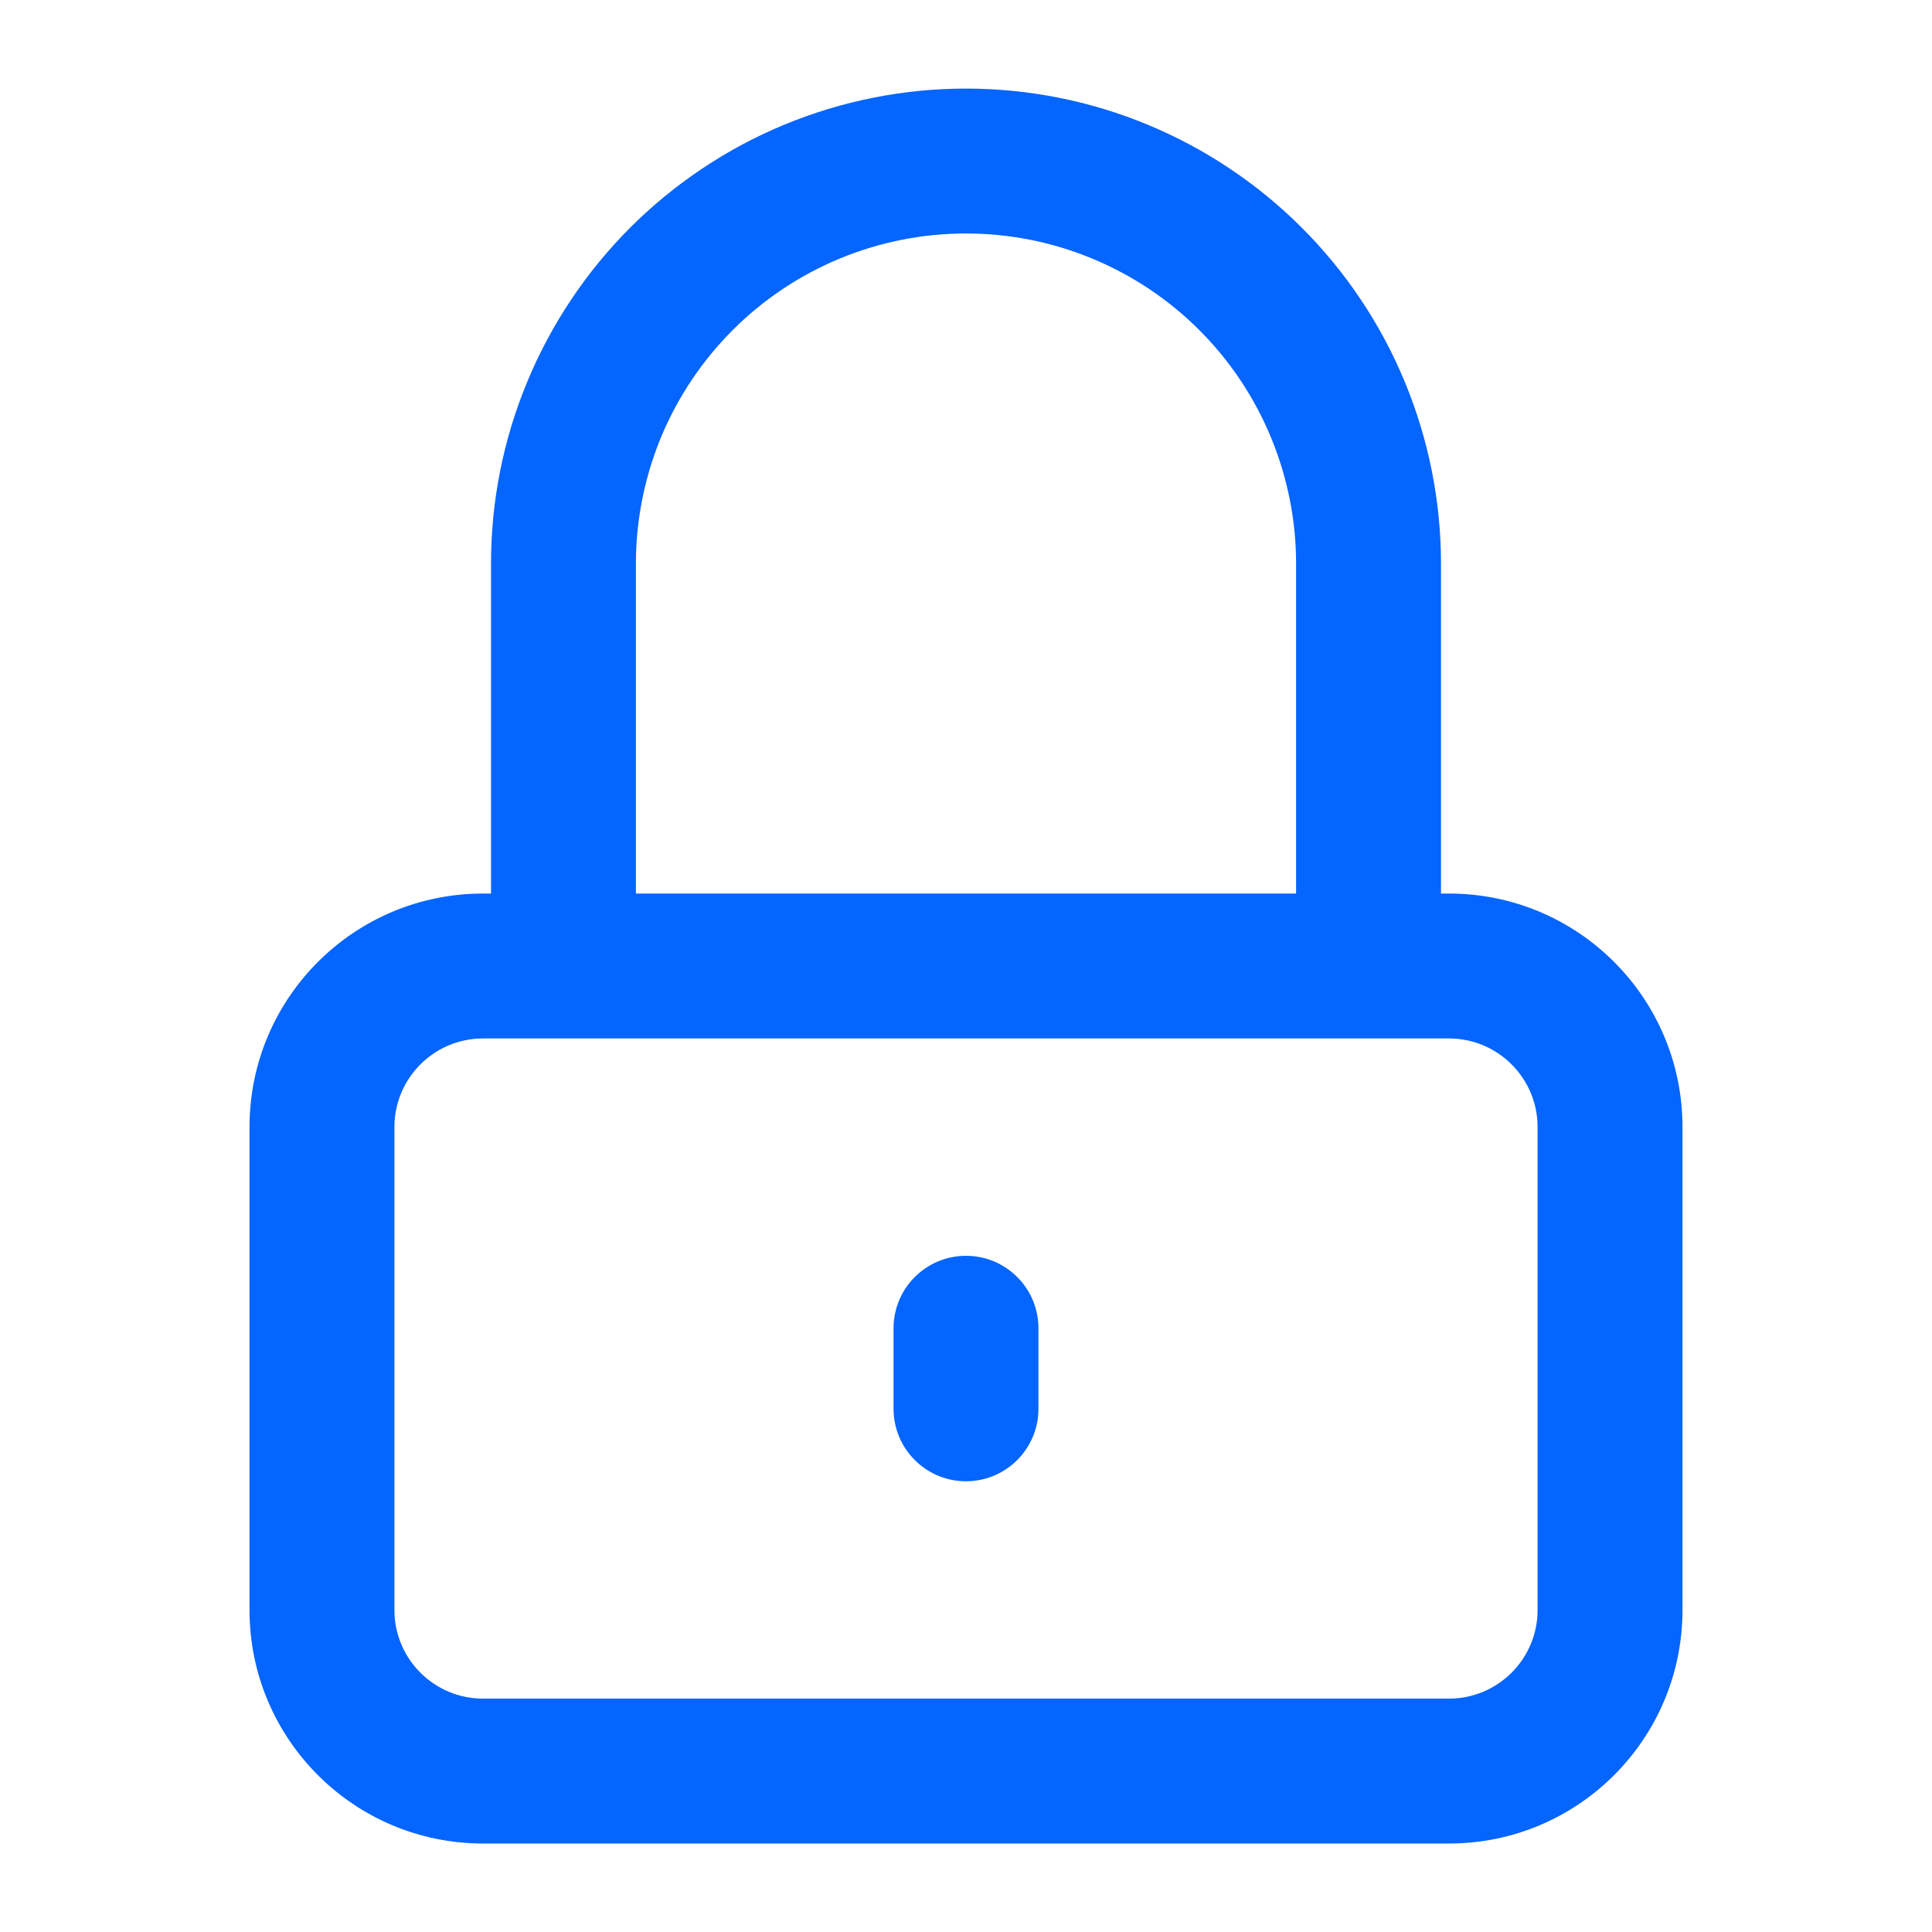 <svg width="20" height="20" viewBox="0 0 20 20" fill="none" xmlns="http://www.w3.org/2000/svg">
<path d="M5.833 5.834H5.083H5.833ZM14.167 5.834H13.417H14.167ZM5.083 10C5.083 10.415 5.419 10.75 5.833 10.75C6.247 10.75 6.583 10.415 6.583 10H5.083ZM13.417 10C13.417 10.415 13.752 10.75 14.167 10.75C14.581 10.75 14.917 10.415 14.917 10H13.417ZM9.25 14.584C9.25 14.998 9.586 15.334 10 15.334C10.414 15.334 10.75 14.998 10.75 14.584H9.25ZM10.75 13.75C10.75 13.336 10.414 13 10 13C9.586 13 9.25 13.336 9.25 13.75H10.75ZM5 10V10.75H15V10V9.25H5V10ZM16.667 11.667H15.917V16.667H16.667H17.417V11.667H16.667ZM15 18.334V17.584H5V18.334V19.084H15V18.334ZM3.333 16.667H4.083V11.667H3.333H2.583V16.667H3.333ZM5 18.334V17.584C4.494 17.584 4.083 17.173 4.083 16.667H3.333H2.583C2.583 18.002 3.665 19.084 5 19.084V18.334ZM16.667 16.667H15.917C15.917 17.173 15.506 17.584 15 17.584V18.334V19.084C16.335 19.084 17.417 18.002 17.417 16.667H16.667ZM15 10V10.75C15.506 10.75 15.917 11.161 15.917 11.667H16.667H17.417C17.417 10.332 16.335 9.25 15 9.25V10ZM5 10V9.25C3.665 9.25 2.583 10.332 2.583 11.667H3.333H4.083C4.083 11.161 4.494 10.75 5 10.75V10ZM5.833 5.834H6.583C6.583 5.385 6.672 4.941 6.843 4.526L6.15 4.239L5.458 3.952C5.21 4.549 5.083 5.188 5.083 5.834H5.833ZM6.15 4.239L6.843 4.526C7.015 4.112 7.267 3.735 7.584 3.418L7.054 2.887L6.523 2.357C6.067 2.814 5.705 3.356 5.458 3.952L6.15 4.239ZM7.054 2.887L7.584 3.418C7.901 3.1 8.278 2.849 8.692 2.677L8.405 1.984L8.118 1.291C7.522 1.538 6.98 1.901 6.523 2.357L7.054 2.887ZM8.405 1.984L8.692 2.677C9.107 2.505 9.551 2.417 10 2.417L10 1.667V0.917C9.354 0.917 8.715 1.044 8.118 1.291L8.405 1.984ZM10 1.667L10 2.417C10.449 2.417 10.893 2.505 11.307 2.677L11.594 1.984L11.881 1.291C11.285 1.044 10.646 0.917 10 0.917V1.667ZM11.594 1.984L11.307 2.677C11.722 2.849 12.099 3.1 12.416 3.418L12.946 2.887L13.476 2.357C13.02 1.901 12.478 1.538 11.881 1.291L11.594 1.984ZM12.946 2.887L12.416 3.418C12.733 3.735 12.985 4.112 13.156 4.526L13.849 4.239L14.542 3.952C14.295 3.356 13.933 2.814 13.476 2.357L12.946 2.887ZM13.849 4.239L13.156 4.526C13.328 4.941 13.417 5.385 13.417 5.834H14.167L14.917 5.834C14.917 5.188 14.789 4.549 14.542 3.952L13.849 4.239ZM5.833 10H6.583V5.834H5.833H5.083V10H5.833ZM14.167 10H14.917V5.834H14.167H13.417V10H14.167ZM10 14.584H10.75V13.75H10H9.25V14.584H10Z" fill="#0565FF"/>
</svg>
